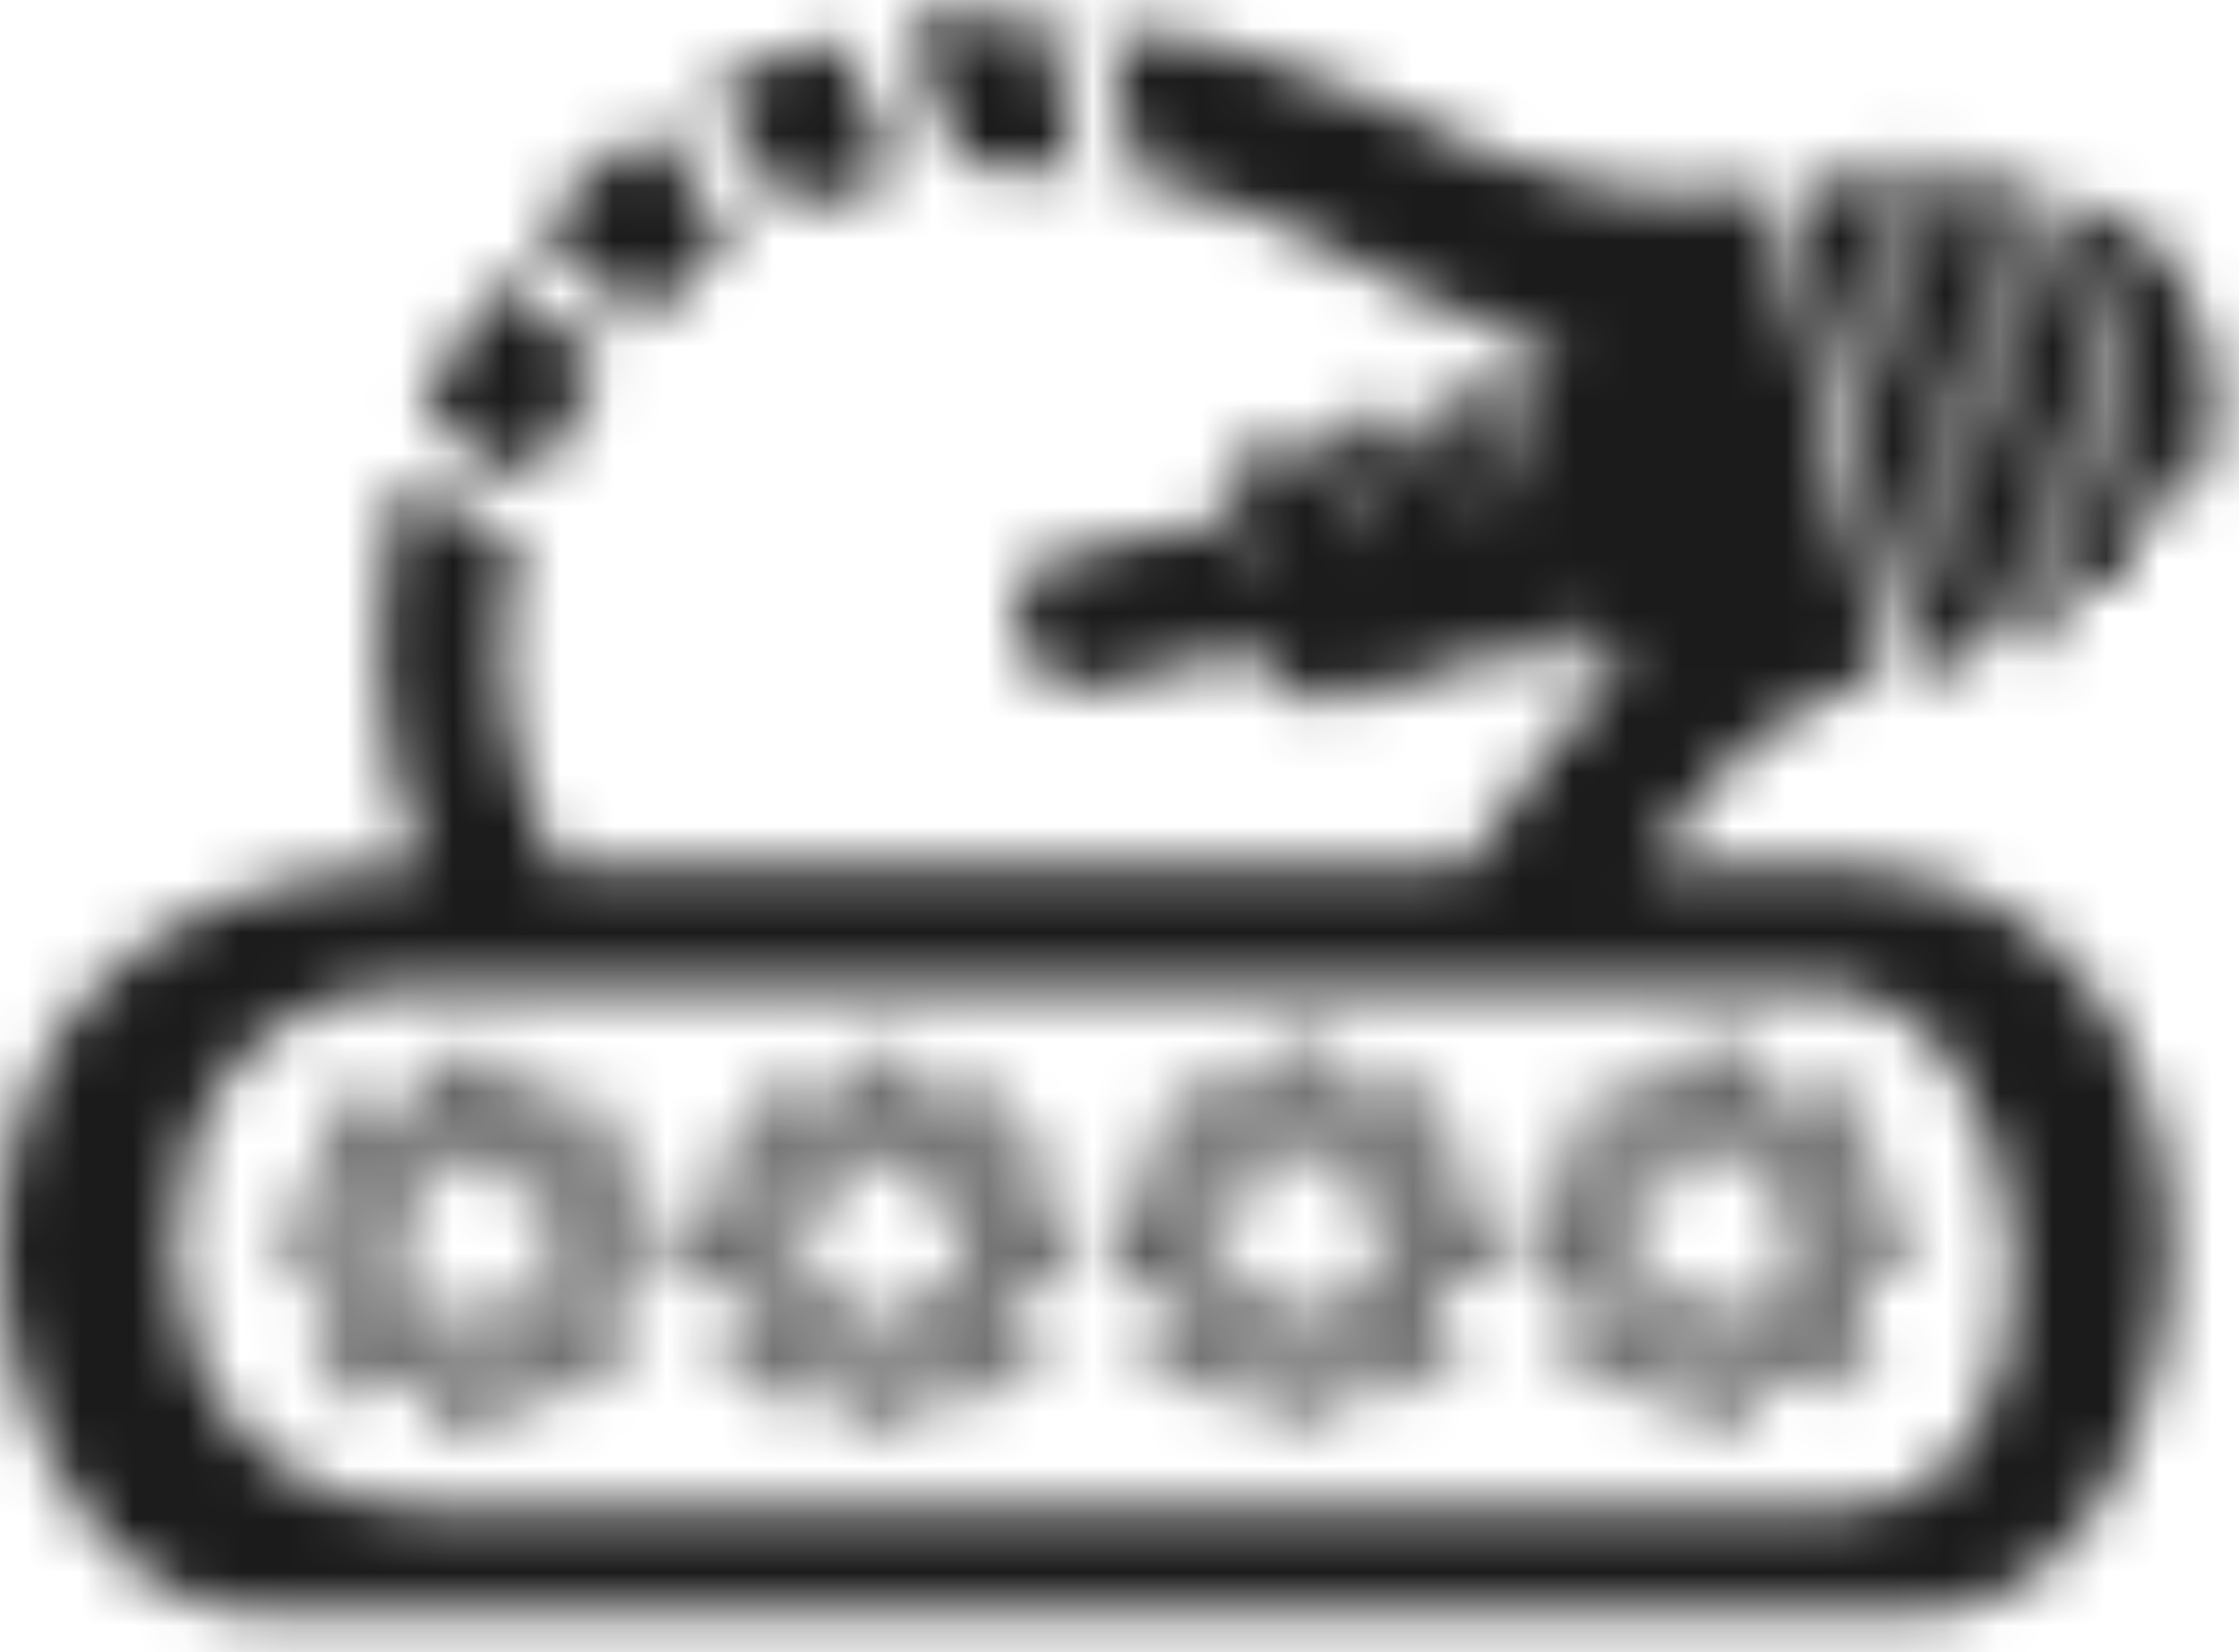 <svg width="42" height="31" viewBox="0 0 42 31" fill="none" xmlns="http://www.w3.org/2000/svg">
<mask id="mask0_126_549" style="mask-type:alpha" maskUnits="userSpaceOnUse" x="0" y="0" width="42" height="31">
<path d="M16.936 0.316C17.84 0.334 18.746 0.238 19.648 0.333C19.729 1.328 20.032 2.287 20.206 3.267C19.508 3.126 18.796 3.169 18.089 3.161C17.984 2.929 17.886 2.699 17.779 2.471C17.499 1.75 17.151 1.056 16.932 0.312L16.936 0.316ZM20.758 0.606C22.392 0.493 24.5 1.349 26 1.976C27.284 2.62 28.596 3.286 30.031 3.512C31.049 3.671 32.083 3.696 33.107 3.587C33.169 3.582 33.142 3.571 33.164 3.659C33.531 5.106 33.876 6.572 34.223 8.026C34.594 9.571 34.962 11.117 35.328 12.662C35.01 12.831 34.662 12.904 34.339 13.051C34.178 13.129 34.022 13.209 33.858 13.285C32.602 13.965 31.683 15.117 30.877 16.264C32.209 16.264 33.541 16.25 34.874 16.271C43.162 16.882 41.777 30.291 35.932 30.291L4.868 30.278C-0.73 30.292 -3.536 16.36 7.931 16.264C7.027 14.042 6.904 11.541 7.49 9.224C7.516 8.867 7.799 9.147 7.987 9.214C8.233 9.377 8.483 9.53 8.742 9.676C9.076 9.848 9.4 10.037 9.714 10.241C9.26 11.791 9.407 13.458 9.911 14.982C10.079 15.417 10.218 15.864 10.44 16.274C16.127 16.268 21.813 16.268 27.498 16.274C28.492 14.867 29.428 13.394 30.69 12.204C30.322 12.33 29.942 12.415 29.569 12.533C29.464 12.2 29.382 11.86 29.268 11.532C29.002 11.935 28.765 12.347 28.25 12.46C27.917 12.533 27.556 12.284 27.384 12.378C27.286 12.447 27.209 12.549 27.089 12.632C26.837 12.815 26.515 12.873 26.215 12.789C25.897 12.707 25.873 12.715 25.618 12.927C25.564 12.972 25.506 13.014 25.446 13.051C25.173 13.231 24.825 13.255 24.53 13.115C24.08 12.905 23.743 12.558 23.412 12.201C22.406 12.527 21.355 12.706 20.328 12.956C19.986 12.876 19.659 12.74 19.362 12.553C19.062 12.072 19.01 11.465 19.097 10.912L19.457 10.57C20.555 10.238 21.594 10.007 22.715 9.778C22.913 9.738 22.876 9.761 22.941 9.973C22.995 10.136 23.047 10.297 23.088 10.462C23.174 10.612 23.262 10.762 23.349 10.911C23.389 10.266 23.244 10.017 23.09 9.429C22.984 9.014 23.139 8.902 23.379 8.586C23.529 8.393 23.683 8.213 23.92 8.128C24.555 8.033 24.986 8.955 25.168 9.432C25.274 9.71 25.366 9.992 25.485 10.268C25.566 9.486 25.374 8.987 25.074 8.286C24.955 8.01 25.004 7.978 25.285 7.865C25.857 7.648 26.238 7.675 26.599 8.2C26.679 8.306 26.752 8.417 26.817 8.533C26.887 8.744 26.942 8.949 27.019 9.165C27.097 9.381 27.186 9.6 27.282 9.815C27.342 9.137 27.263 8.74 26.979 8.129C26.893 7.968 26.83 7.796 26.792 7.617C26.785 7.566 26.792 7.576 26.839 7.528C27.335 7.127 28.09 7.494 28.369 7.984C28.512 8.235 28.615 8.648 28.712 8.932L28.852 9.34H28.964C28.998 8.392 28.591 7.631 28.194 6.803C28.576 6.706 28.961 6.616 29.351 6.557L29.109 6.349C28.721 6.322 28.338 6.246 27.969 6.122C27.566 5.946 27.142 5.816 26.753 5.61C25.019 4.767 23.352 3.636 21.386 3.419C21.167 2.484 20.98 1.541 20.759 0.605L20.758 0.606ZM8.044 28.301L34.481 28.318C39.389 28.286 38.438 18.519 34.095 18.526C25.261 18.522 16.428 18.522 7.596 18.526C1.794 18.663 1.698 28.304 8.043 28.303L8.044 28.301ZM13.32 1.674C14.075 1.252 14.884 0.933 15.725 0.726C15.873 0.999 16.006 1.281 16.123 1.569C16.249 1.864 16.361 2.164 16.491 2.46C16.607 2.726 16.716 2.996 16.826 3.265C16.141 3.428 15.475 3.66 14.839 3.958C14.309 3.212 13.821 2.439 13.32 1.675V1.674ZM10.038 4.295C10.705 3.566 11.45 2.912 12.261 2.345C12.75 3.082 13.292 3.789 13.695 4.575C13.126 5.014 12.538 5.44 12.05 5.972C11.351 5.446 10.695 4.87 10.039 4.295H10.038ZM37.145 5.559C37.606 7.427 38.144 9.274 38.565 11.151C38.671 11.621 38.664 12.087 38.099 12.205C37.42 12.324 37.233 11.093 37.127 10.637L37.119 10.603C36.649 8.697 36.166 6.795 35.703 4.887C35.585 4.501 35.221 3.326 35.521 3.011C35.732 2.792 36.156 2.8 36.375 3.011C36.576 3.2 36.658 3.611 36.732 3.878C36.884 4.434 37.009 4.998 37.147 5.557L37.145 5.559ZM36.942 11.219C37.02 11.607 37.231 12.322 36.757 12.537C36.506 12.651 36.198 12.623 36.025 12.392C35.851 12.16 35.78 11.809 35.707 11.541L35.601 11.166C35.089 9.289 34.688 7.384 34.189 5.504C34.09 5.178 33.683 3.838 33.819 3.588C33.977 3.301 34.64 3.104 34.859 3.458C35.078 3.812 35.207 4.458 35.311 4.876C35.84 6.992 36.394 9.103 36.934 11.218L36.942 11.219ZM38.662 4.937C39.086 6.494 39.429 8.061 39.88 9.613C40.015 10.079 40.233 10.761 39.616 10.983C39.215 11.127 38.935 10.894 38.787 10.536C38.639 10.178 38.554 9.672 38.464 9.29C38.246 8.371 38.016 7.455 37.775 6.541C37.592 5.698 37.297 4.856 37.156 4.013C37.069 3.486 37.319 3.158 37.867 3.275C38.245 3.355 38.35 3.664 38.446 3.994C38.535 4.303 38.576 4.626 38.658 4.942L38.662 4.937ZM38.901 3.858C41.099 3.708 42.753 8.611 40.371 9.881C39.903 7.868 39.383 5.868 38.901 3.858ZM8.097 7.435C8.47 6.655 8.845 5.873 9.385 5.192C10.025 5.74 10.69 6.266 11.295 6.866C10.918 7.313 10.605 7.81 10.363 8.341C10.251 8.586 10.137 8.831 10.021 9.079C9.529 8.806 9.068 8.479 8.555 8.243C8.333 8.107 8.115 7.963 7.905 7.808C7.969 7.686 8.029 7.562 8.09 7.438L8.097 7.435Z" fill="black"/>
<path d="M8.816 21.439C9.736 21.44 10.527 22.087 10.706 22.985C10.885 23.882 10.402 24.781 9.553 25.131C8.703 25.481 7.723 25.185 7.213 24.424C6.702 23.663 6.803 22.648 7.453 22.001C7.814 21.641 8.305 21.439 8.816 21.439ZM10.97 20.569L11.618 21.215C11.727 21.324 11.727 21.5 11.618 21.608L11.216 22.009L11.193 22.029C11.301 22.216 11.386 22.416 11.447 22.624H12.041C12.115 22.624 12.185 22.653 12.238 22.705C12.29 22.757 12.319 22.827 12.319 22.901V23.814C12.319 23.968 12.194 24.093 12.04 24.093H11.469C11.413 24.31 11.331 24.519 11.224 24.716L11.617 25.108C11.726 25.217 11.726 25.393 11.617 25.501L10.968 26.147C10.859 26.256 10.683 26.256 10.574 26.147L10.204 25.78C10.001 25.901 9.782 25.997 9.554 26.063V26.611C9.554 26.765 9.429 26.889 9.275 26.889H8.361C8.287 26.889 8.217 26.86 8.164 26.808C8.112 26.756 8.083 26.686 8.083 26.612V26.085C7.844 26.024 7.615 25.932 7.401 25.81L7.02 26.189C6.911 26.298 6.734 26.298 6.625 26.189L5.976 25.544C5.867 25.435 5.867 25.259 5.976 25.151L6.357 24.771C6.235 24.558 6.142 24.33 6.081 24.093H5.552C5.478 24.093 5.407 24.064 5.355 24.012C5.303 23.959 5.273 23.889 5.273 23.816V22.902C5.273 22.748 5.399 22.624 5.553 22.624H6.103C6.17 22.397 6.266 22.18 6.388 21.977L6.019 21.609C5.91 21.5 5.91 21.325 6.019 21.216L6.668 20.57C6.777 20.462 6.953 20.462 7.062 20.57L7.456 20.962C7.654 20.856 7.865 20.773 8.083 20.718V20.15C8.083 19.996 8.208 19.872 8.362 19.872H9.28C9.354 19.872 9.425 19.901 9.477 19.953C9.529 20.005 9.558 20.075 9.558 20.149V20.715C9.558 20.723 9.558 20.731 9.558 20.74C9.767 20.8 9.968 20.885 10.156 20.993L10.177 20.97L10.579 20.569C10.688 20.461 10.865 20.461 10.974 20.569H10.97ZM11.361 21.412L10.773 20.826L10.431 21.167L10.459 21.195C10.659 21.346 10.837 21.523 10.989 21.722L11.017 21.75L11.359 21.41L11.361 21.412ZM11.996 23.773V22.944H11.519C11.564 23.218 11.569 23.498 11.532 23.773H11.996ZM10.769 25.891L11.358 25.305L11.048 24.997C10.887 25.224 10.693 25.425 10.472 25.595L10.768 25.89L10.769 25.891ZM8.397 26.569H9.23V26.136C8.955 26.181 8.674 26.185 8.397 26.148V26.57V26.569ZM6.226 25.348L6.815 25.933L7.117 25.632C6.893 25.467 6.695 25.27 6.529 25.046L6.226 25.348ZM5.591 22.944V23.773H6.014C5.977 23.498 5.982 23.218 6.027 22.944H5.591ZM6.861 20.826L6.273 21.412L6.569 21.707C6.74 21.487 6.942 21.294 7.17 21.134L6.86 20.825L6.861 20.826ZM9.233 20.194H8.4V20.657C8.677 20.62 8.958 20.624 9.233 20.669V20.194ZM10.44 21.746C9.646 20.955 8.401 20.834 7.466 21.455C6.532 22.076 6.169 23.268 6.599 24.301C7.029 25.335 8.132 25.922 9.234 25.704C10.336 25.485 11.13 24.523 11.13 23.405C11.131 22.782 10.883 22.186 10.44 21.746ZM9.877 22.307C9.371 21.803 8.579 21.726 7.984 22.122C7.39 22.518 7.159 23.276 7.433 23.934C7.707 24.591 8.41 24.965 9.111 24.825C9.813 24.686 10.317 24.072 10.316 23.36C10.316 22.965 10.158 22.586 9.877 22.307Z" fill="black"/>
<path d="M16.539 21.439C17.459 21.44 18.25 22.087 18.429 22.985C18.608 23.882 18.125 24.781 17.276 25.131C16.426 25.481 15.446 25.185 14.935 24.424C14.425 23.663 14.525 22.648 15.176 22.001C15.537 21.641 16.028 21.439 16.539 21.439ZM18.692 20.569L19.341 21.215C19.45 21.324 19.45 21.5 19.341 21.608L18.939 22.009L18.916 22.029C19.024 22.216 19.109 22.416 19.17 22.624H19.764C19.838 22.624 19.908 22.653 19.961 22.705C20.013 22.757 20.042 22.827 20.042 22.901V23.814C20.042 23.968 19.917 24.093 19.763 24.093H19.192C19.136 24.31 19.054 24.519 18.947 24.716L19.34 25.108C19.449 25.217 19.449 25.393 19.34 25.501L18.691 26.147C18.582 26.256 18.406 26.256 18.297 26.147L17.927 25.78C17.724 25.901 17.505 25.997 17.277 26.063V26.611C17.277 26.765 17.152 26.889 16.998 26.889H16.08C16.006 26.889 15.935 26.86 15.883 26.808C15.831 26.756 15.802 26.686 15.802 26.612V26.085C15.563 26.024 15.334 25.932 15.12 25.81L14.739 26.189C14.63 26.298 14.453 26.298 14.344 26.189L13.695 25.544C13.586 25.435 13.586 25.259 13.695 25.151L14.076 24.771C13.954 24.558 13.861 24.33 13.8 24.093H13.271C13.197 24.093 13.126 24.064 13.074 24.012C13.021 23.959 12.992 23.889 12.992 23.816V22.902C12.992 22.748 13.117 22.624 13.272 22.624H13.822C13.889 22.397 13.985 22.18 14.107 21.977L13.737 21.609C13.629 21.5 13.629 21.325 13.737 21.216L14.386 20.57C14.495 20.462 14.672 20.462 14.781 20.57L15.175 20.962C15.373 20.856 15.584 20.773 15.802 20.718V20.15C15.802 19.996 15.927 19.872 16.081 19.872H16.999C17.073 19.872 17.143 19.901 17.196 19.953C17.248 20.005 17.277 20.075 17.277 20.149V20.715C17.277 20.723 17.277 20.731 17.277 20.74C17.486 20.8 17.687 20.885 17.875 20.993L17.895 20.97L18.298 20.569C18.407 20.461 18.583 20.461 18.692 20.569ZM19.084 21.412L18.496 20.826L18.154 21.167L18.182 21.195C18.382 21.346 18.56 21.523 18.712 21.722L18.74 21.75L19.082 21.41L19.084 21.412ZM19.719 23.773V22.944H19.242C19.287 23.218 19.292 23.498 19.255 23.773H19.719ZM18.492 25.891L19.081 25.305L18.771 24.997C18.61 25.224 18.416 25.425 18.195 25.595L18.491 25.89L18.492 25.891ZM16.12 26.569H16.952V26.136C16.677 26.181 16.397 26.185 16.12 26.148V26.57V26.569ZM13.949 25.348L14.538 25.933L14.84 25.632C14.616 25.467 14.418 25.27 14.252 25.046L13.949 25.348ZM13.314 22.944V23.773H13.737C13.7 23.498 13.705 23.218 13.75 22.944H13.314ZM14.584 20.826L13.996 21.412L14.292 21.707C14.463 21.487 14.665 21.294 14.893 21.134L14.583 20.825L14.584 20.826ZM16.956 20.194H16.123V20.657C16.4 20.62 16.681 20.624 16.956 20.669V20.194ZM18.163 21.746C17.369 20.955 16.123 20.834 15.189 21.455C14.255 22.076 13.892 23.268 14.322 24.301C14.752 25.335 15.855 25.922 16.957 25.704C18.059 25.485 18.853 24.523 18.853 23.405C18.854 22.782 18.606 22.186 18.163 21.746ZM17.6 22.307C17.094 21.803 16.302 21.726 15.707 22.122C15.113 22.518 14.882 23.276 15.156 23.934C15.43 24.591 16.133 24.965 16.834 24.825C17.535 24.686 18.04 24.072 18.039 23.36C18.04 22.965 17.881 22.586 17.6 22.307Z" fill="black"/>
<path d="M24.458 21.323C25.377 21.323 26.169 21.97 26.348 22.868C26.527 23.766 26.044 24.665 25.194 25.015C24.344 25.365 23.364 25.069 22.854 24.307C22.343 23.546 22.444 22.532 23.094 21.885C23.456 21.524 23.946 21.322 24.458 21.323ZM26.611 20.453L27.26 21.099C27.369 21.207 27.369 21.383 27.26 21.492L26.857 21.892L26.834 21.912C26.942 22.1 27.027 22.3 27.088 22.508H27.682C27.756 22.507 27.827 22.537 27.879 22.589C27.931 22.641 27.96 22.711 27.96 22.785V23.698C27.96 23.852 27.835 23.976 27.681 23.976H27.11C27.054 24.193 26.972 24.403 26.865 24.6L27.259 24.992C27.367 25.101 27.367 25.276 27.259 25.385L26.61 26.031C26.501 26.139 26.324 26.139 26.215 26.031L25.846 25.663C25.642 25.785 25.424 25.88 25.195 25.947V26.497C25.195 26.65 25.07 26.775 24.916 26.775H23.998C23.924 26.775 23.854 26.746 23.801 26.694C23.749 26.642 23.72 26.571 23.72 26.498V25.971C23.481 25.91 23.252 25.817 23.038 25.696L22.653 26.075C22.544 26.184 22.367 26.184 22.258 26.075L21.609 25.429C21.5 25.321 21.5 25.145 21.609 25.036L21.99 24.657C21.868 24.444 21.775 24.216 21.714 23.978H21.185C21.111 23.978 21.04 23.949 20.988 23.897C20.936 23.845 20.906 23.775 20.906 23.701V22.788C20.906 22.634 21.031 22.51 21.186 22.51H21.736C21.803 22.283 21.898 22.065 22.021 21.863L21.651 21.495C21.543 21.386 21.543 21.21 21.651 21.102L22.3 20.456C22.41 20.348 22.586 20.348 22.695 20.456L23.089 20.848C23.287 20.741 23.497 20.659 23.716 20.603V20.035C23.716 19.882 23.841 19.757 23.995 19.757H24.913C24.987 19.757 25.058 19.787 25.11 19.838C25.162 19.89 25.191 19.961 25.191 20.034V20.596C25.191 20.605 25.191 20.613 25.191 20.621C25.4 20.682 25.601 20.767 25.789 20.874L25.809 20.851L26.212 20.451C26.321 20.342 26.497 20.342 26.607 20.451L26.611 20.453ZM27.003 21.296L26.414 20.71L26.072 21.05L26.101 21.079C26.3 21.23 26.478 21.407 26.63 21.605L26.658 21.634L27 21.294L27.003 21.296ZM27.638 23.657V22.828H27.162C27.208 23.102 27.212 23.381 27.175 23.657H27.638ZM26.411 25.775L26.999 25.189L26.689 24.88C26.528 25.107 26.334 25.309 26.113 25.479L26.41 25.774L26.411 25.775ZM24.038 26.453H24.876V26.019C24.601 26.064 24.32 26.069 24.044 26.032V26.453L24.038 26.453ZM21.871 25.232L22.459 25.818L22.762 25.517C22.538 25.352 22.339 25.154 22.173 24.931L21.871 25.232ZM21.235 22.829V23.652H21.659C21.622 23.376 21.626 23.097 21.672 22.823L21.235 22.829ZM22.506 20.711L21.912 21.296L22.208 21.591C22.379 21.371 22.581 21.178 22.809 21.017L22.499 20.709L22.506 20.711ZM24.878 20.079H24.046V20.541C24.322 20.504 24.603 20.509 24.878 20.554V20.079ZM26.085 21.631C25.29 20.84 24.045 20.718 23.111 21.34C22.177 21.961 21.814 23.153 22.244 24.186C22.674 25.219 23.777 25.806 24.879 25.588C25.981 25.37 26.775 24.408 26.775 23.289C26.776 22.667 26.527 22.07 26.085 21.631ZM25.521 22.191C25.016 21.688 24.223 21.611 23.629 22.006C23.034 22.402 22.803 23.161 23.078 23.819C23.352 24.476 24.054 24.849 24.756 24.71C25.457 24.57 25.962 23.957 25.961 23.245C25.961 22.85 25.803 22.471 25.521 22.191Z" fill="black"/>
<path d="M32.284 21.324C33.204 21.324 33.995 21.971 34.174 22.869C34.353 23.767 33.87 24.665 33.021 25.015C32.171 25.365 31.191 25.069 30.681 24.308C30.17 23.547 30.271 22.532 30.921 21.885C31.282 21.525 31.773 21.323 32.284 21.324ZM34.438 20.453L35.086 21.099C35.195 21.208 35.195 21.384 35.086 21.492L34.684 21.893L34.661 21.913C34.769 22.101 34.854 22.3 34.915 22.508H35.509C35.583 22.508 35.653 22.537 35.706 22.589C35.758 22.641 35.787 22.712 35.787 22.785V23.699C35.787 23.852 35.662 23.977 35.508 23.977H34.937C34.881 24.194 34.799 24.403 34.692 24.601L35.085 24.993C35.194 25.101 35.194 25.277 35.085 25.386L34.437 26.032C34.327 26.14 34.151 26.14 34.042 26.032L33.672 25.664C33.469 25.786 33.25 25.881 33.022 25.947V26.497C33.022 26.651 32.897 26.775 32.743 26.775H31.825C31.751 26.776 31.68 26.746 31.628 26.694C31.575 26.643 31.544 26.572 31.543 26.497V25.97C31.305 25.909 31.076 25.817 30.862 25.695L30.485 26.076C30.376 26.184 30.199 26.184 30.09 26.076L29.441 25.43C29.332 25.321 29.332 25.145 29.441 25.037L29.822 24.657C29.7 24.445 29.607 24.216 29.546 23.979H29.017C28.943 23.979 28.872 23.95 28.82 23.898C28.768 23.846 28.738 23.775 28.738 23.702V22.788C28.738 22.635 28.863 22.51 29.018 22.51H29.568C29.634 22.283 29.728 22.064 29.85 21.861L29.48 21.493C29.371 21.385 29.371 21.209 29.48 21.1L30.129 20.454C30.238 20.346 30.415 20.346 30.524 20.454L30.918 20.846C31.115 20.738 31.326 20.654 31.543 20.597V20.029C31.543 19.875 31.669 19.75 31.823 19.75H32.741C32.815 19.75 32.885 19.78 32.938 19.832C32.99 19.884 33.019 19.954 33.019 20.028V20.597C33.019 20.605 33.019 20.613 33.019 20.622C33.228 20.683 33.428 20.767 33.617 20.875L33.637 20.852L34.039 20.451C34.149 20.343 34.325 20.343 34.434 20.451L34.438 20.453ZM34.829 21.296L34.241 20.71L33.899 21.051L33.927 21.079C34.127 21.23 34.305 21.408 34.457 21.606L34.485 21.634L34.827 21.294L34.829 21.296ZM35.464 23.658V22.828H34.987C35.032 23.103 35.037 23.382 35 23.658H35.464ZM34.237 25.776L34.826 25.19L34.516 24.881C34.355 25.108 34.161 25.31 33.94 25.479L34.236 25.774L34.237 25.776ZM31.865 26.453H32.698V26.02C32.423 26.065 32.142 26.07 31.865 26.033V26.454V26.453ZM29.697 25.233L30.286 25.819L30.589 25.517C30.364 25.352 30.166 25.155 30 24.931L29.697 25.233ZM29.062 22.829V23.652H29.486C29.448 23.377 29.453 23.097 29.498 22.823L29.062 22.829ZM30.332 20.712L29.744 21.296L30.04 21.591C30.211 21.371 30.413 21.178 30.642 21.018L30.331 20.709L30.332 20.712ZM32.705 20.079H31.872V20.542C32.148 20.505 32.429 20.509 32.705 20.555V20.079ZM33.911 21.631C33.117 20.841 31.872 20.719 30.938 21.34C30.003 21.962 29.64 23.153 30.07 24.187C30.5 25.22 31.604 25.807 32.706 25.589C33.808 25.371 34.601 24.408 34.602 23.29C34.602 22.668 34.354 22.071 33.911 21.631ZM33.343 22.188C32.837 21.684 32.044 21.607 31.45 22.003C30.856 22.399 30.625 23.157 30.899 23.815C31.173 24.472 31.876 24.846 32.577 24.706C33.278 24.567 33.783 23.953 33.782 23.241C33.782 22.846 33.624 22.467 33.343 22.188Z" fill="black"/>
</mask>
<g mask="url(#mask0_126_549)">
<rect x="-3.725" y="-1.759" width="49.941" height="33.359" fill="#1B1B1B"/>
</g>
</svg>
